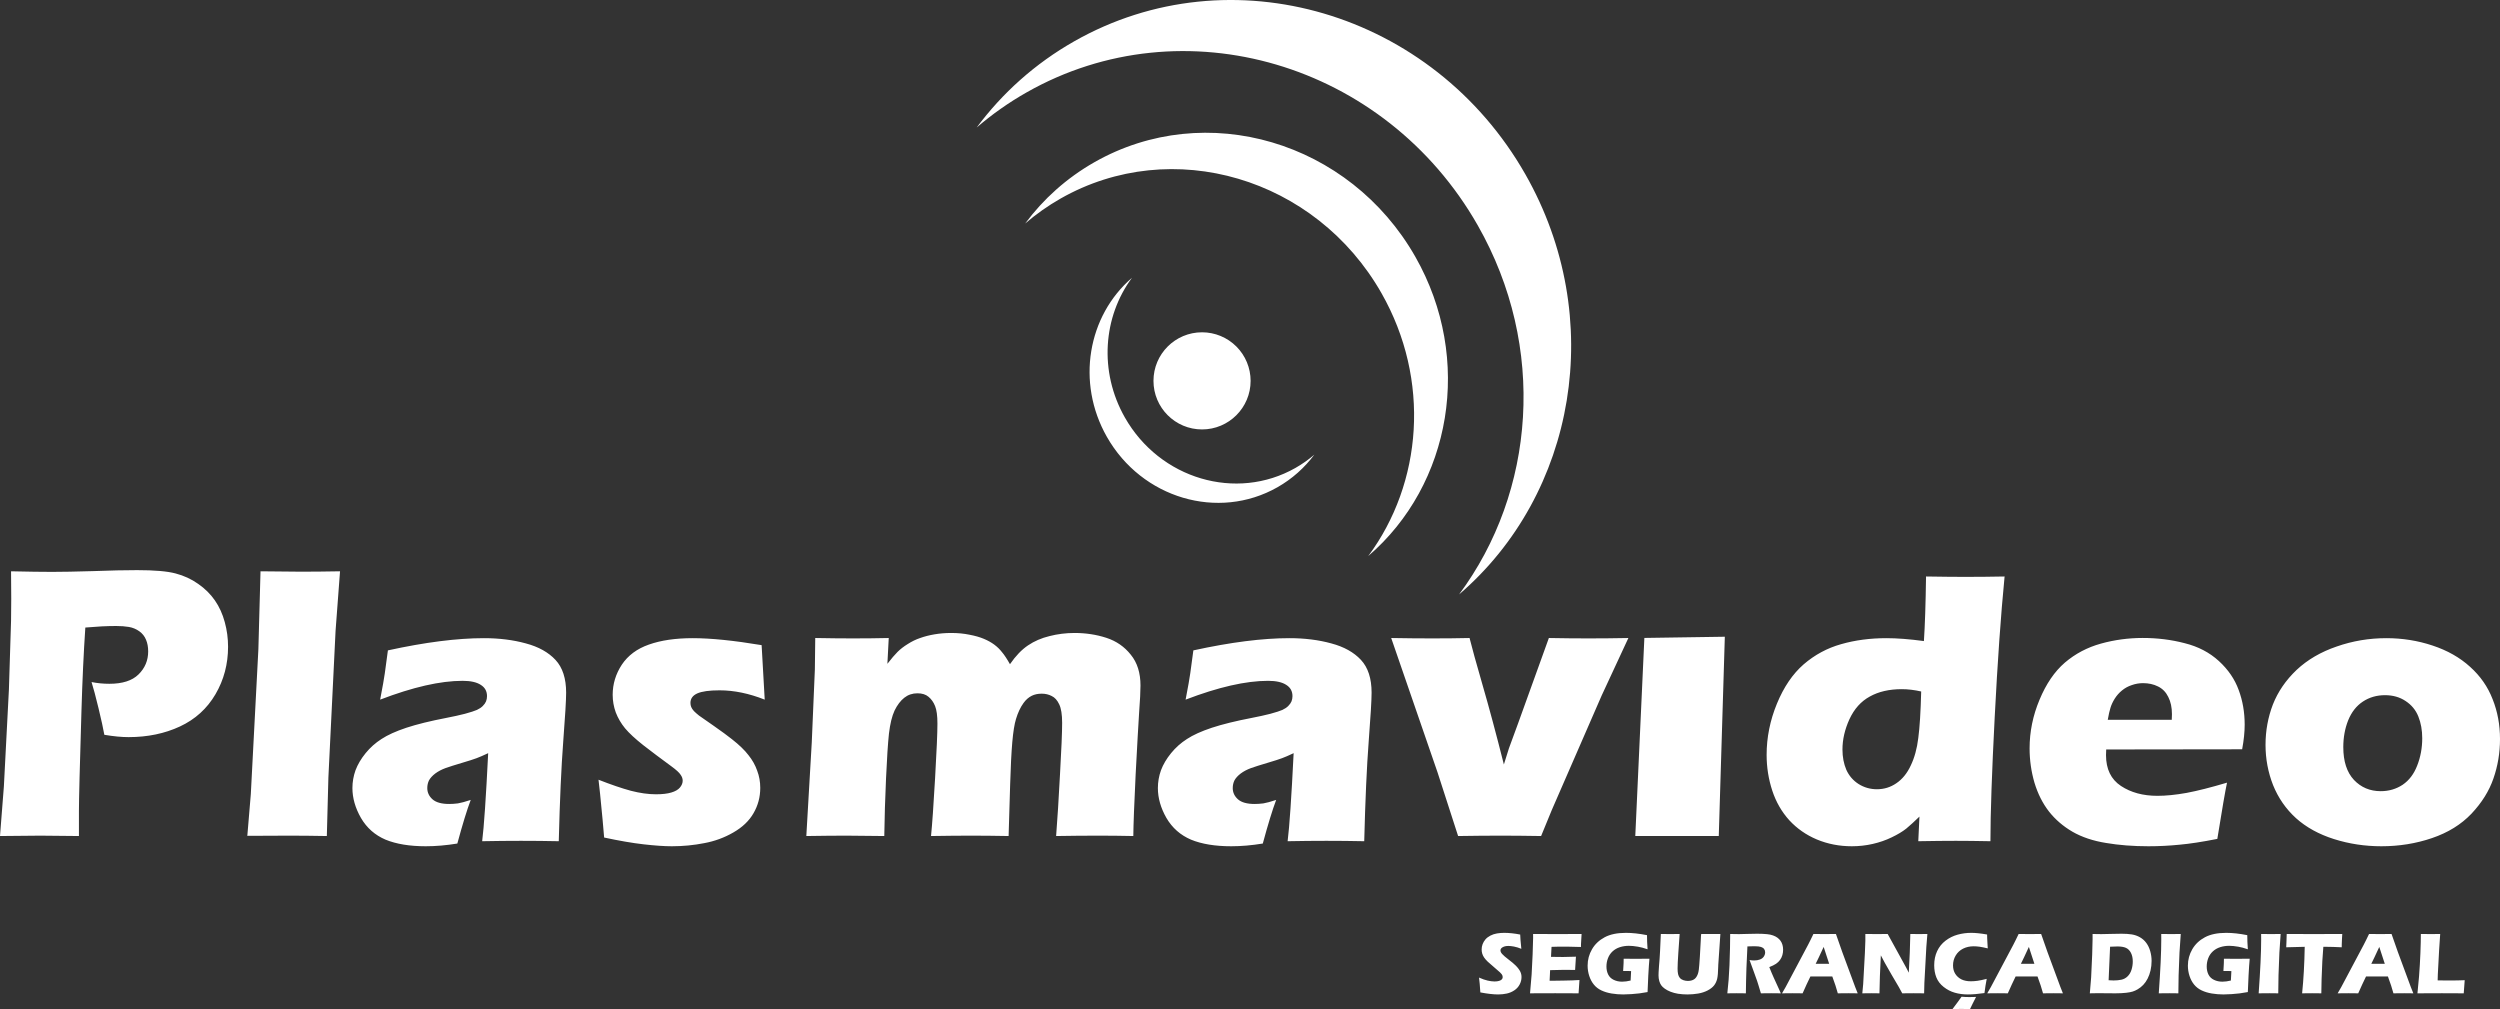 <?xml version="1.0" standalone="no"?><!-- Generator: Gravit.io --><svg xmlns="http://www.w3.org/2000/svg" xmlns:xlink="http://www.w3.org/1999/xlink" style="isolation:isolate" viewBox="0 0 185 74.67" width="185" height="74.67"><rect x="0" y="0" width="185" height="74.67" fill="#333333" stroke="none"/><path d=" M 109.545 73.438 L 109.545 73.438 L 109.545 73.438 Q 109.504 72.753 109.449 72.341 L 109.449 72.341 L 109.449 72.341 Q 109.81 72.502 110.092 72.565 L 110.092 72.565 L 110.092 72.565 Q 110.374 72.628 110.587 72.628 L 110.587 72.628 L 110.587 72.628 Q 110.867 72.628 111.033 72.546 L 111.033 72.546 L 111.033 72.546 Q 111.199 72.464 111.199 72.303 L 111.199 72.303 L 111.199 72.303 Q 111.199 72.248 111.183 72.198 L 111.183 72.198 L 111.183 72.198 Q 111.167 72.148 111.121 72.086 L 111.121 72.086 L 111.121 72.086 Q 111.076 72.023 110.993 71.949 L 110.993 71.949 L 110.387 71.421 L 110.387 71.421 Q 110.174 71.241 110.09 71.161 L 110.09 71.161 L 110.09 71.161 Q 109.919 70.997 109.824 70.855 L 109.824 70.855 L 109.824 70.855 Q 109.729 70.714 109.685 70.567 L 109.685 70.567 L 109.685 70.567 Q 109.642 70.421 109.642 70.257 L 109.642 70.257 L 109.642 70.257 Q 109.642 70.061 109.711 69.873 L 109.711 69.873 L 109.711 69.873 Q 109.78 69.684 109.919 69.52 L 109.919 69.52 L 109.919 69.52 Q 110.057 69.356 110.285 69.237 L 110.285 69.237 L 110.285 69.237 Q 110.514 69.118 110.774 69.075 L 110.774 69.075 L 110.774 69.075 Q 111.035 69.031 111.311 69.031 L 111.311 69.031 L 111.311 69.031 Q 111.855 69.031 112.495 69.157 L 112.495 69.157 L 112.495 69.157 Q 112.505 69.379 112.518 69.564 L 112.518 69.564 L 112.518 69.564 Q 112.531 69.749 112.579 70.212 L 112.579 70.212 L 112.579 70.212 Q 112.283 70.093 112.038 70.046 L 112.038 70.046 L 112.038 70.046 Q 111.794 70 111.617 70 L 111.617 70 L 111.617 70 Q 111.366 70 111.2 70.093 L 111.2 70.093 L 111.2 70.093 Q 111.035 70.186 111.035 70.324 L 111.035 70.324 L 111.035 70.324 Q 111.035 70.389 111.061 70.45 L 111.061 70.45 L 111.061 70.45 Q 111.086 70.511 111.157 70.593 L 111.157 70.593 L 111.157 70.593 Q 111.228 70.675 111.344 70.773 L 111.344 70.773 L 111.344 70.773 Q 111.459 70.871 111.707 71.064 L 111.707 71.064 L 111.939 71.248 L 111.939 71.248 Q 112.042 71.331 112.161 71.45 L 112.161 71.45 L 112.161 71.45 Q 112.28 71.569 112.366 71.685 L 112.366 71.685 L 112.366 71.685 Q 112.453 71.801 112.5 71.897 L 112.5 71.897 L 112.5 71.897 Q 112.547 71.994 112.569 72.092 L 112.569 72.092 L 112.569 72.092 Q 112.592 72.19 112.592 72.303 L 112.592 72.303 L 112.592 72.303 Q 112.592 72.592 112.453 72.854 L 112.453 72.854 L 112.453 72.854 Q 112.315 73.117 112.061 73.285 L 112.061 73.285 L 112.061 73.285 Q 111.807 73.454 111.503 73.522 L 111.503 73.522 L 111.503 73.522 Q 111.199 73.589 110.861 73.589 L 110.861 73.589 L 110.861 73.589 Q 110.34 73.589 109.545 73.438 Z  M 113.679 73.503 L 113.222 73.506 L 113.222 73.506 Q 113.303 72.676 113.34 72.116 L 113.34 72.116 L 113.34 72.116 Q 113.377 71.556 113.414 70.628 L 113.414 70.628 L 113.414 70.628 Q 113.451 69.7 113.451 69.398 L 113.451 69.398 L 113.448 69.115 L 113.448 69.115 Q 114.207 69.121 115.284 69.121 L 115.284 69.121 L 115.284 69.121 Q 116.278 69.121 117.037 69.115 L 117.037 69.115 L 117.031 69.221 L 117.031 69.221 Q 117.028 69.259 117.015 69.5 L 117.015 69.5 L 116.995 69.849 L 116.995 69.849 Q 116.989 69.961 116.989 70.077 L 116.989 70.077 L 116.989 70.077 Q 116.368 70.051 115.947 70.051 L 115.947 70.051 L 115.947 70.051 Q 115.483 70.051 115.321 70.053 L 115.321 70.053 L 115.321 70.053 Q 115.159 70.054 114.814 70.067 L 114.814 70.067 L 114.775 70.807 L 114.775 70.807 Q 115.155 70.817 115.66 70.817 L 115.66 70.817 L 115.66 70.817 Q 115.84 70.817 116.619 70.794 L 116.619 70.794 L 116.619 70.794 Q 116.587 71.206 116.558 71.775 L 116.558 71.775 L 116.558 71.775 Q 116.002 71.769 115.703 71.769 L 115.703 71.769 L 115.703 71.769 Q 115.259 71.769 114.709 71.791 L 114.709 71.791 L 114.671 72.573 L 115.041 72.573 L 115.041 72.573 Q 115.205 72.573 115.719 72.563 L 115.719 72.563 L 116.384 72.547 L 116.384 72.547 Q 116.532 72.544 116.88 72.521 L 116.88 72.521 L 116.88 72.521 Q 116.841 72.998 116.815 73.506 L 116.815 73.506 L 116.815 73.506 Q 116.03 73.499 115.094 73.499 L 115.094 73.499 L 113.679 73.503 Z  M 120.151 70.945 L 120.151 70.945 L 120.151 70.945 Q 120.592 70.952 120.991 70.952 L 120.991 70.952 L 120.991 70.952 Q 121.672 70.952 122.058 70.945 L 122.058 70.945 L 122.058 70.945 Q 122.017 71.386 121.973 72.193 L 121.973 72.193 L 121.973 72.193 Q 121.93 73.001 121.92 73.413 L 121.92 73.413 L 121.92 73.413 Q 121.55 73.48 121.308 73.511 L 121.308 73.511 L 121.308 73.511 Q 121.065 73.541 120.724 73.565 L 120.724 73.565 L 120.724 73.565 Q 120.383 73.589 120.116 73.589 L 120.116 73.589 L 120.116 73.589 Q 119.678 73.589 119.257 73.519 L 119.257 73.519 L 119.257 73.519 Q 118.835 73.448 118.502 73.29 L 118.502 73.29 L 118.502 73.29 Q 118.169 73.133 117.948 72.862 L 117.948 72.862 L 117.948 72.862 Q 117.726 72.592 117.605 72.222 L 117.605 72.222 L 117.605 72.222 Q 117.484 71.852 117.484 71.457 L 117.484 71.457 L 117.484 71.457 Q 117.484 70.804 117.809 70.244 L 117.809 70.244 L 117.809 70.244 Q 118.134 69.684 118.744 69.358 L 118.744 69.358 L 118.744 69.358 Q 119.353 69.031 120.318 69.031 L 120.318 69.031 L 120.318 69.031 Q 121.023 69.031 121.878 69.202 L 121.878 69.202 L 121.878 69.202 Q 121.878 69.671 121.92 70.247 L 121.92 70.247 L 121.92 70.247 Q 121.689 70.17 121.545 70.13 L 121.545 70.13 L 121.545 70.13 Q 121.402 70.09 121.211 70.056 L 121.211 70.056 L 121.211 70.056 Q 121.019 70.022 120.847 70.006 L 120.847 70.006 L 120.847 70.006 Q 120.675 69.99 120.54 69.99 L 120.54 69.99 L 120.54 69.99 Q 120.186 69.99 119.871 70.091 L 119.871 70.091 L 119.871 70.091 Q 119.556 70.193 119.329 70.403 L 119.329 70.403 L 119.329 70.403 Q 119.102 70.614 118.99 70.907 L 118.99 70.907 L 118.99 70.907 Q 118.877 71.199 118.877 71.524 L 118.877 71.524 L 118.877 71.524 Q 118.877 71.856 119.006 72.115 L 119.006 72.115 L 119.006 72.115 Q 119.134 72.374 119.414 72.509 L 119.414 72.509 L 119.414 72.509 Q 119.694 72.644 120.038 72.644 L 120.038 72.644 L 120.038 72.644 Q 120.325 72.644 120.666 72.56 L 120.666 72.56 L 120.702 71.862 L 120.702 71.862 Q 120.493 71.852 120.454 71.852 L 120.454 71.852 L 120.112 71.856 L 120.135 71.46 L 120.135 71.46 Q 120.138 71.396 120.145 71.275 L 120.145 71.275 L 120.145 71.275 Q 120.151 71.154 120.151 70.945 Z  M 122.844 70.386 L 122.902 69.115 L 122.902 69.115 Q 123.404 69.121 123.609 69.121 L 123.609 69.121 L 123.609 69.121 Q 123.866 69.121 124.294 69.115 L 124.294 69.115 L 124.198 70.482 L 124.198 70.482 Q 124.17 70.868 124.155 71.206 L 124.155 71.206 L 124.155 71.206 Q 124.141 71.544 124.141 71.672 L 124.141 71.672 L 124.141 71.672 Q 124.141 71.917 124.176 72.081 L 124.176 72.081 L 124.176 72.081 Q 124.212 72.245 124.305 72.359 L 124.305 72.359 L 124.305 72.359 Q 124.398 72.473 124.564 72.531 L 124.564 72.531 L 124.564 72.531 Q 124.729 72.589 124.909 72.589 L 124.909 72.589 L 124.909 72.589 Q 125.063 72.589 125.198 72.547 L 125.198 72.547 L 125.198 72.547 Q 125.304 72.512 125.388 72.451 L 125.388 72.451 L 125.388 72.451 Q 125.462 72.394 125.517 72.317 L 125.517 72.317 L 125.517 72.317 Q 125.584 72.225 125.636 72.087 L 125.636 72.087 L 125.636 72.087 Q 125.687 71.957 125.713 71.75 L 125.713 71.75 L 125.713 71.75 Q 125.742 71.54 125.79 70.793 L 125.79 70.793 L 125.79 70.793 Q 125.832 70.157 125.854 69.628 L 125.854 69.628 L 125.854 69.628 Q 125.874 69.115 125.89 69.115 L 125.89 69.115 L 125.89 69.115 Q 126.375 69.115 126.655 69.115 L 126.655 69.115 L 127.308 69.115 L 127.152 71.399 L 127.152 71.399 Q 127.149 71.463 127.149 71.505 L 127.149 71.505 L 127.149 71.505 Q 127.136 72.174 127.067 72.449 L 127.067 72.449 L 127.067 72.449 Q 126.997 72.724 126.837 72.927 L 126.837 72.927 L 126.837 72.927 Q 126.676 73.129 126.367 73.292 L 126.367 73.292 L 126.367 73.292 Q 126.058 73.454 125.665 73.522 L 125.665 73.522 L 125.665 73.522 Q 125.273 73.589 124.871 73.589 L 124.871 73.589 L 124.871 73.589 Q 124.51 73.589 124.176 73.538 L 124.176 73.538 L 124.176 73.538 Q 123.867 73.486 123.619 73.388 L 123.619 73.388 L 123.619 73.388 Q 123.371 73.29 123.188 73.158 L 123.188 73.158 L 123.188 73.158 Q 123.02 73.036 122.93 72.909 L 122.93 72.909 L 122.93 72.909 Q 122.84 72.782 122.789 72.605 L 122.789 72.605 L 122.789 72.605 Q 122.731 72.406 122.731 72.177 L 122.731 72.177 L 122.731 72.177 Q 122.731 72.1 122.737 71.944 L 122.737 71.944 L 122.737 71.944 Q 122.744 71.788 122.766 71.495 L 122.766 71.495 L 122.808 70.981 L 122.808 70.981 Q 122.824 70.778 122.844 70.386 L 122.844 70.386 Z  M 127.823 73.506 L 127.823 73.506 L 127.823 73.506 Q 127.884 72.94 127.92 72.486 L 127.92 72.486 L 127.92 72.486 Q 127.955 72.033 127.981 71.434 L 127.981 71.434 L 127.981 71.434 Q 128.007 70.836 128.02 70.172 L 128.02 70.172 L 128.02 70.172 Q 128.033 69.507 128.033 69.115 L 128.033 69.115 L 128.033 69.115 Q 128.435 69.125 128.682 69.125 L 128.682 69.125 L 128.682 69.125 Q 128.94 69.125 129.309 69.11 L 129.309 69.11 L 129.309 69.11 Q 129.679 69.096 130.03 69.096 L 130.03 69.096 L 130.03 69.096 Q 130.441 69.096 130.763 69.128 L 130.763 69.128 L 130.763 69.128 Q 131.004 69.15 131.202 69.221 L 131.202 69.221 L 131.202 69.221 Q 131.4 69.292 131.535 69.393 L 131.535 69.393 L 131.535 69.393 Q 131.67 69.495 131.76 69.62 L 131.76 69.62 L 131.76 69.62 Q 131.85 69.745 131.9 69.914 L 131.9 69.914 L 131.9 69.914 Q 131.95 70.083 131.95 70.276 L 131.95 70.276 L 131.95 70.276 Q 131.95 70.492 131.895 70.68 L 131.895 70.68 L 131.895 70.68 Q 131.841 70.868 131.723 71.034 L 131.723 71.034 L 131.723 71.034 Q 131.606 71.199 131.427 71.32 L 131.427 71.32 L 131.427 71.32 Q 131.249 71.441 130.927 71.566 L 130.927 71.566 L 131.094 71.975 L 131.094 71.975 Q 131.165 72.145 131.245 72.322 L 131.245 72.322 L 131.676 73.265 L 131.676 73.265 Q 131.705 73.326 131.779 73.506 L 131.779 73.506 L 131.779 73.506 Q 131.249 73.499 131.066 73.499 L 131.066 73.499 L 131.066 73.499 Q 130.834 73.499 130.307 73.506 L 130.307 73.506 L 130.307 73.506 Q 130.256 73.339 130.12 72.885 L 130.12 72.885 L 130.12 72.885 Q 130.066 72.695 130.027 72.592 L 130.027 72.592 L 130.027 72.592 Q 129.95 72.364 129.798 71.952 L 129.798 71.952 L 129.467 71.042 L 129.467 71.042 Q 129.64 71.074 129.808 71.074 L 129.808 71.074 L 129.808 71.074 Q 130.042 71.074 130.234 71.003 L 130.234 71.003 L 130.234 71.003 Q 130.425 70.932 130.523 70.784 L 130.523 70.784 L 130.523 70.784 Q 130.621 70.636 130.621 70.472 L 130.621 70.472 L 130.621 70.472 Q 130.621 70.334 130.547 70.23 L 130.547 70.23 L 130.547 70.23 Q 130.473 70.125 130.314 70.074 L 130.314 70.074 L 130.314 70.074 Q 130.155 70.022 129.824 70.022 L 129.824 70.022 L 129.824 70.022 Q 129.711 70.022 129.59 70.027 L 129.59 70.027 L 129.59 70.027 Q 129.47 70.032 129.309 70.035 L 129.309 70.035 L 129.309 70.035 Q 129.268 70.694 129.236 71.643 L 129.236 71.643 L 129.236 71.643 Q 129.204 72.592 129.195 73.506 L 129.195 73.506 L 129.195 73.506 Q 128.657 73.499 128.496 73.499 L 128.496 73.499 L 128.496 73.499 Q 128.309 73.499 127.823 73.506 Z  M 131.869 73.506 L 131.869 73.506 L 132.137 73.043 L 133.8 69.91 L 133.978 69.559 L 133.978 69.559 Q 134.055 69.404 134.193 69.115 L 134.193 69.115 L 134.193 69.115 Q 134.759 69.121 135.02 69.121 L 135.02 69.121 L 135.02 69.121 Q 135.473 69.121 135.859 69.115 L 135.859 69.115 L 136.329 70.456 L 137.283 73.036 L 137.47 73.506 L 137.47 73.506 Q 136.913 73.499 136.794 73.499 L 136.794 73.499 L 136.794 73.499 Q 136.523 73.499 135.998 73.506 L 135.998 73.506 L 135.998 73.506 Q 135.857 72.975 135.59 72.258 L 135.59 72.258 L 133.971 72.258 L 133.971 72.258 Q 133.691 72.824 133.393 73.506 L 133.393 73.506 L 133.393 73.506 Q 132.794 73.499 132.658 73.499 L 132.658 73.499 L 132.658 73.499 Q 132.414 73.499 131.869 73.506 Z  M 134.591 70.846 L 134.36 71.322 L 135.359 71.322 L 135.359 71.322 Q 134.987 70.188 134.951 70.072 L 134.951 70.072 L 134.951 70.072 Q 134.739 70.545 134.591 70.846 L 134.591 70.846 Z  M 137.811 73.506 L 137.811 73.506 L 137.875 72.83 L 138.001 70.54 L 138.036 69.617 L 138.036 69.115 L 138.036 69.115 Q 138.535 69.121 138.919 69.121 L 138.919 69.121 L 138.919 69.121 Q 139.192 69.121 139.689 69.115 L 139.689 69.115 L 141.062 71.612 L 141.251 71.979 L 141.251 71.979 Q 141.287 71.438 141.325 70.463 L 141.325 70.463 L 141.325 70.463 Q 141.363 69.488 141.363 69.115 L 141.363 69.115 L 141.363 69.115 Q 141.759 69.121 141.996 69.121 L 141.996 69.121 L 141.996 69.121 Q 142.106 69.121 142.626 69.115 L 142.626 69.115 L 142.549 70.074 L 142.404 72.737 L 142.385 73.506 L 142.385 73.506 Q 141.966 73.499 141.603 73.499 L 141.603 73.499 L 141.603 73.499 Q 141.3 73.499 140.766 73.506 L 140.766 73.506 L 140.766 73.506 Q 140.599 73.19 140.518 73.049 L 140.518 73.049 L 139.979 72.132 L 139.979 72.132 Q 139.712 71.681 139.487 71.269 L 139.487 71.269 L 139.487 71.269 Q 139.339 71.009 139.182 70.696 L 139.182 70.696 L 139.113 72.222 L 139.08 73.506 L 139.08 73.506 Q 138.681 73.499 138.473 73.499 L 138.473 73.499 L 138.473 73.499 Q 138.296 73.499 137.811 73.506 Z  M 147.017 72.435 L 147.017 72.435 L 147.017 72.435 Q 146.978 72.624 146.924 72.962 L 146.924 72.962 L 146.924 72.962 Q 146.869 73.3 146.85 73.486 L 146.85 73.486 L 146.85 73.486 Q 146.161 73.589 145.621 73.589 L 145.621 73.589 L 145.621 73.589 Q 145.1 73.589 144.651 73.459 L 144.651 73.459 L 144.651 73.459 Q 144.202 73.329 143.828 73.031 L 143.828 73.031 L 143.828 73.031 Q 143.453 72.734 143.292 72.332 L 143.292 72.332 L 143.292 72.332 Q 143.131 71.93 143.131 71.431 L 143.131 71.431 L 143.131 71.431 Q 143.131 70.849 143.348 70.384 L 143.348 70.384 L 143.348 70.384 Q 143.565 69.919 143.972 69.609 L 143.972 69.609 L 143.972 69.609 Q 144.379 69.298 144.865 69.165 L 144.865 69.165 L 144.865 69.165 Q 145.351 69.031 145.869 69.031 L 145.869 69.031 L 145.869 69.031 Q 146.345 69.031 147.046 69.154 L 147.046 69.154 L 147.052 69.424 L 147.052 69.424 Q 147.059 69.601 147.072 69.813 L 147.072 69.813 L 147.094 70.18 L 147.094 70.18 Q 146.718 70.09 146.485 70.057 L 146.485 70.057 L 146.485 70.057 Q 146.251 70.025 146.052 70.025 L 146.052 70.025 L 146.052 70.025 Q 145.618 70.025 145.27 70.199 L 145.27 70.199 L 145.27 70.199 Q 144.923 70.373 144.723 70.704 L 144.723 70.704 L 144.723 70.704 Q 144.524 71.035 144.524 71.437 L 144.524 71.437 L 144.524 71.437 Q 144.524 71.804 144.691 72.066 L 144.691 72.066 L 144.691 72.066 Q 144.859 72.328 145.143 72.472 L 145.143 72.472 L 145.143 72.472 Q 145.428 72.615 145.846 72.615 L 145.846 72.615 L 145.846 72.615 Q 146.074 72.615 146.343 72.578 L 146.343 72.578 L 146.343 72.578 Q 146.612 72.541 147.017 72.435 Z  M 146.229 73.773 L 146.229 73.773 L 146.229 73.773 Q 146.058 74.101 145.981 74.259 L 145.981 74.259 L 145.782 74.67 L 145.782 74.67 Q 145.306 74.661 145.138 74.661 L 145.138 74.661 L 145.138 74.661 Q 145.052 74.661 144.485 74.67 L 144.485 74.67 L 144.485 74.67 Q 144.965 74.037 145.155 73.757 L 145.155 73.757 L 145.155 73.757 Q 145.367 73.776 145.47 73.779 L 145.47 73.779 L 145.47 73.779 Q 145.573 73.782 145.775 73.782 L 145.775 73.782 L 145.775 73.782 Q 145.91 73.782 146.229 73.773 Z  M 147.056 73.506 L 147.056 73.506 L 147.323 73.043 L 148.987 69.91 L 149.164 69.559 L 149.164 69.559 Q 149.241 69.404 149.379 69.115 L 149.379 69.115 L 149.379 69.115 Q 149.945 69.121 150.206 69.121 L 150.206 69.121 L 150.206 69.121 Q 150.659 69.121 151.045 69.115 L 151.045 69.115 L 151.515 70.456 L 152.469 73.036 L 152.656 73.506 L 152.656 73.506 Q 152.099 73.499 151.98 73.499 L 151.98 73.499 L 151.98 73.499 Q 151.709 73.499 151.184 73.506 L 151.184 73.506 L 151.184 73.506 Q 151.043 72.975 150.776 72.258 L 150.776 72.258 L 149.157 72.258 L 149.157 72.258 Q 148.878 72.824 148.579 73.506 L 148.579 73.506 L 148.579 73.506 Q 147.98 73.499 147.844 73.499 L 147.844 73.499 L 147.844 73.499 Q 147.6 73.499 147.056 73.506 Z  M 149.777 70.846 L 149.546 71.322 L 150.545 71.322 L 150.545 71.322 Q 150.173 70.188 150.137 70.072 L 150.137 70.072 L 150.137 70.072 Q 149.925 70.545 149.777 70.846 L 149.777 70.846 Z  M 154.647 73.506 L 154.647 73.506 L 154.647 73.506 Q 154.718 72.772 154.744 72.332 L 154.744 72.332 L 154.744 72.332 Q 154.783 71.675 154.822 70.633 L 154.822 70.633 L 154.822 70.633 Q 154.851 69.836 154.851 69.491 L 154.851 69.491 L 154.851 69.115 L 154.851 69.115 Q 155.227 69.125 155.501 69.125 L 155.501 69.125 L 155.501 69.125 Q 155.764 69.125 156.192 69.11 L 156.192 69.11 L 156.192 69.11 Q 156.62 69.096 156.996 69.096 L 156.996 69.096 L 156.996 69.096 Q 157.427 69.096 157.752 69.147 L 157.752 69.147 L 157.752 69.147 Q 158.076 69.199 158.358 69.359 L 158.358 69.359 L 158.358 69.359 Q 158.639 69.52 158.829 69.781 L 158.829 69.781 L 158.829 69.781 Q 159.019 70.041 159.118 70.39 L 159.118 70.39 L 159.118 70.39 Q 159.218 70.739 159.218 71.109 L 159.218 71.109 L 159.218 71.109 Q 159.218 71.473 159.141 71.809 L 159.141 71.809 L 159.141 71.809 Q 159.064 72.145 158.925 72.415 L 158.925 72.415 L 158.925 72.415 Q 158.787 72.686 158.602 72.88 L 158.602 72.88 L 158.602 72.88 Q 158.417 73.075 158.179 73.213 L 158.179 73.213 L 158.179 73.213 Q 158.002 73.316 157.822 73.374 L 157.822 73.374 L 157.822 73.374 Q 157.642 73.432 157.33 73.467 L 157.33 73.467 L 157.33 73.467 Q 156.982 73.506 156.542 73.506 L 156.542 73.506 L 155.242 73.496 L 155.242 73.496 Q 155.059 73.496 154.647 73.506 Z  M 156.146 70.057 L 156.038 72.538 L 156.038 72.538 Q 156.215 72.554 156.407 72.554 L 156.407 72.554 L 156.407 72.554 Q 156.735 72.554 156.993 72.496 L 156.993 72.496 L 156.993 72.496 Q 157.25 72.438 157.444 72.248 L 157.444 72.248 L 157.444 72.248 Q 157.639 72.058 157.732 71.761 L 157.732 71.761 L 157.732 71.761 Q 157.825 71.463 157.825 71.151 L 157.825 71.151 L 157.825 71.151 Q 157.825 70.768 157.687 70.506 L 157.687 70.506 L 157.687 70.506 Q 157.549 70.244 157.319 70.141 L 157.319 70.141 L 157.319 70.141 Q 157.089 70.038 156.693 70.038 L 156.693 70.038 L 156.693 70.038 Q 156.461 70.038 156.146 70.057 L 156.146 70.057 Z  M 159.749 73.506 L 159.749 73.506 L 159.749 73.506 Q 159.934 70.923 159.934 69.53 L 159.934 69.53 L 159.931 69.115 L 159.931 69.115 Q 160.494 69.121 160.684 69.121 L 160.684 69.121 L 160.684 69.121 Q 160.771 69.121 161.376 69.115 L 161.376 69.115 L 161.376 69.115 Q 161.318 69.839 161.283 70.485 L 161.283 70.485 L 161.283 70.485 Q 161.238 71.386 161.218 72.169 L 161.218 72.169 L 161.218 72.169 Q 161.199 72.953 161.199 73.506 L 161.199 73.506 L 160.54 73.499 L 160.54 73.499 Q 160.347 73.499 159.749 73.506 Z  M 164.571 70.945 L 164.571 70.945 L 164.571 70.945 Q 165.011 70.952 165.41 70.952 L 165.41 70.952 L 165.41 70.952 Q 166.092 70.952 166.478 70.945 L 166.478 70.945 L 166.478 70.945 Q 166.436 71.386 166.393 72.193 L 166.393 72.193 L 166.393 72.193 Q 166.35 73.001 166.34 73.413 L 166.34 73.413 L 166.34 73.413 Q 165.97 73.48 165.727 73.511 L 165.727 73.511 L 165.727 73.511 Q 165.484 73.541 165.143 73.565 L 165.143 73.565 L 165.143 73.565 Q 164.802 73.589 164.535 73.589 L 164.535 73.589 L 164.535 73.589 Q 164.098 73.589 163.676 73.519 L 163.676 73.519 L 163.676 73.519 Q 163.255 73.448 162.922 73.29 L 162.922 73.29 L 162.922 73.29 Q 162.589 73.133 162.367 72.862 L 162.367 72.862 L 162.367 72.862 Q 162.145 72.592 162.025 72.222 L 162.025 72.222 L 162.025 72.222 Q 161.904 71.852 161.904 71.457 L 161.904 71.457 L 161.904 71.457 Q 161.904 70.804 162.229 70.244 L 162.229 70.244 L 162.229 70.244 Q 162.554 69.684 163.163 69.358 L 163.163 69.358 L 163.163 69.358 Q 163.773 69.031 164.738 69.031 L 164.738 69.031 L 164.738 69.031 Q 165.442 69.031 166.298 69.202 L 166.298 69.202 L 166.298 69.202 Q 166.298 69.671 166.34 70.247 L 166.34 70.247 L 166.34 70.247 Q 166.108 70.17 165.965 70.13 L 165.965 70.13 L 165.965 70.13 Q 165.822 70.09 165.631 70.056 L 165.631 70.056 L 165.631 70.056 Q 165.439 70.022 165.267 70.006 L 165.267 70.006 L 165.267 70.006 Q 165.095 69.99 164.96 69.99 L 164.96 69.99 L 164.96 69.99 Q 164.606 69.99 164.291 70.091 L 164.291 70.091 L 164.291 70.091 Q 163.976 70.193 163.749 70.403 L 163.749 70.403 L 163.749 70.403 Q 163.522 70.614 163.409 70.907 L 163.409 70.907 L 163.409 70.907 Q 163.297 71.199 163.297 71.524 L 163.297 71.524 L 163.297 71.524 Q 163.297 71.856 163.425 72.115 L 163.425 72.115 L 163.425 72.115 Q 163.554 72.374 163.834 72.509 L 163.834 72.509 L 163.834 72.509 Q 164.114 72.644 164.458 72.644 L 164.458 72.644 L 164.458 72.644 Q 164.744 72.644 165.085 72.56 L 165.085 72.56 L 165.122 71.862 L 165.122 71.862 Q 164.912 71.852 164.874 71.852 L 164.874 71.852 L 164.532 71.856 L 164.555 71.46 L 164.555 71.46 Q 164.558 71.396 164.564 71.275 L 164.564 71.275 L 164.564 71.275 Q 164.571 71.154 164.571 70.945 Z  M 167.141 73.506 L 167.141 73.506 L 167.141 73.506 Q 167.326 70.923 167.326 69.53 L 167.326 69.53 L 167.323 69.115 L 167.323 69.115 Q 167.886 69.121 168.076 69.121 L 168.076 69.121 L 168.076 69.121 Q 168.163 69.121 168.768 69.115 L 168.768 69.115 L 168.768 69.115 Q 168.71 69.839 168.675 70.485 L 168.675 70.485 L 168.675 70.485 Q 168.63 71.386 168.61 72.169 L 168.61 72.169 L 168.61 72.169 Q 168.591 72.953 168.591 73.506 L 168.591 73.506 L 167.932 73.499 L 167.932 73.499 Q 167.739 73.499 167.141 73.506 Z  M 170.357 73.506 L 170.357 73.506 L 170.357 73.506 Q 170.517 71.942 170.549 70.064 L 170.549 70.064 L 169.18 70.099 L 169.196 69.742 L 169.196 69.742 Q 169.209 69.456 169.216 69.115 L 169.216 69.115 L 169.216 69.115 Q 170.129 69.121 171.344 69.121 L 171.344 69.121 L 172.139 69.118 L 172.91 69.118 L 173.328 69.115 L 173.309 69.43 L 173.309 69.43 Q 173.296 69.683 173.291 69.849 L 173.291 69.849 L 173.291 69.849 Q 173.287 70.015 173.287 70.099 L 173.287 70.099 L 173.287 70.099 Q 172.599 70.064 172.152 70.064 L 172.152 70.064 L 171.927 70.064 L 171.927 70.064 Q 171.879 70.632 171.853 71.114 L 171.853 71.114 L 171.853 71.114 Q 171.817 71.804 171.798 72.454 L 171.798 72.454 L 171.798 72.454 Q 171.778 73.104 171.778 73.506 L 171.778 73.506 L 171.778 73.506 Q 171.251 73.499 171.097 73.499 L 171.097 73.499 L 171.097 73.499 Q 170.959 73.499 170.357 73.506 Z  M 172.986 73.506 L 172.986 73.506 L 173.253 73.043 L 174.917 69.91 L 175.094 69.559 L 175.094 69.559 Q 175.171 69.404 175.309 69.115 L 175.309 69.115 L 175.309 69.115 Q 175.875 69.121 176.136 69.121 L 176.136 69.121 L 176.136 69.121 Q 176.589 69.121 176.975 69.115 L 176.975 69.115 L 177.445 70.456 L 178.399 73.036 L 178.586 73.506 L 178.586 73.506 Q 178.029 73.499 177.91 73.499 L 177.91 73.499 L 177.91 73.499 Q 177.639 73.499 177.114 73.506 L 177.114 73.506 L 177.114 73.506 Q 176.973 72.975 176.706 72.258 L 176.706 72.258 L 175.087 72.258 L 175.087 72.258 Q 174.808 72.824 174.509 73.506 L 174.509 73.506 L 174.509 73.506 Q 173.91 73.499 173.774 73.499 L 173.774 73.499 L 173.774 73.499 Q 173.53 73.499 172.986 73.506 Z  M 175.707 70.846 L 175.476 71.322 L 176.475 71.322 L 176.475 71.322 Q 176.103 70.188 176.067 70.072 L 176.067 70.072 L 176.067 70.072 Q 175.855 70.545 175.707 70.846 L 175.707 70.846 Z  M 178.891 73.506 L 178.891 73.506 L 178.891 73.506 Q 178.972 72.747 179.008 72.267 L 179.008 72.267 L 179.008 72.267 Q 179.076 71.392 179.11 70.529 L 179.11 70.529 L 179.11 70.529 Q 179.143 69.665 179.143 69.115 L 179.143 69.115 L 179.143 69.115 Q 179.581 69.121 179.918 69.121 L 179.918 69.121 L 179.918 69.121 Q 180.146 69.121 180.574 69.115 L 180.574 69.115 L 180.496 70.279 L 180.399 72.1 L 180.386 72.547 L 180.386 72.547 Q 180.94 72.557 181.107 72.557 L 181.107 72.557 L 181.107 72.557 Q 181.954 72.557 182.388 72.534 L 182.388 72.534 L 182.317 73.506 L 182.317 73.506 Q 181.471 73.499 180.706 73.499 L 180.706 73.499 L 180.706 73.499 Q 179.67 73.499 178.891 73.506 Z  M 121.683 47.207 L 127.637 47.118 L 127.189 61.866 L 121.011 61.866 L 121.683 47.207 L 121.683 47.207 Z  M 176.59 47.224 Q 178.37 47.224 180.006 47.769 Q 181.656 48.314 182.79 49.348 Q 183.924 50.367 184.455 51.744 Q 185 53.108 185 54.686 Q 185 56.222 184.512 57.614 Q 184.038 58.992 182.89 60.212 Q 181.742 61.417 179.963 62.02 Q 178.197 62.623 176.217 62.623 Q 174.394 62.623 172.715 62.092 Q 171.036 61.561 169.902 60.542 Q 168.783 59.523 168.209 58.102 Q 167.649 56.681 167.649 55.117 Q 167.649 53.553 168.194 52.132 Q 168.754 50.711 169.945 49.577 Q 171.151 48.444 172.916 47.841 Q 174.681 47.224 176.59 47.224 L 176.59 47.224 Z  M 176.49 51.443 Q 175.571 51.443 174.853 51.917 Q 174.136 52.39 173.763 53.309 Q 173.404 54.213 173.404 55.289 Q 173.404 56.868 174.193 57.715 Q 174.983 58.547 176.174 58.547 Q 177.078 58.547 177.796 58.073 Q 178.513 57.586 178.872 56.653 Q 179.245 55.705 179.245 54.629 Q 179.245 53.739 178.958 53.022 Q 178.671 52.304 178.011 51.874 Q 177.365 51.443 176.49 51.443 L 176.49 51.443 Z  M 164.8 57.916 Q 164.613 58.777 164.082 62.078 Q 162.418 62.408 161.284 62.508 Q 160.15 62.623 158.988 62.623 Q 157.28 62.623 155.845 62.379 Q 154.409 62.149 153.362 61.547 Q 152.328 60.944 151.625 60.054 Q 150.922 59.15 150.549 57.916 Q 150.19 56.681 150.19 55.375 Q 150.19 53.538 150.922 51.787 Q 151.654 50.022 152.802 49.032 Q 153.965 48.042 155.471 47.626 Q 156.978 47.209 158.557 47.209 Q 160.193 47.209 161.671 47.597 Q 163.164 47.97 164.197 48.917 Q 165.23 49.864 165.661 51.056 Q 166.106 52.247 166.106 53.624 Q 166.106 54.443 165.919 55.447 L 155.859 55.461 Q 155.845 55.691 155.845 55.878 Q 155.845 57.428 156.95 58.16 Q 158.055 58.891 159.648 58.891 Q 160.595 58.891 161.8 58.676 Q 163.02 58.447 164.8 57.916 L 164.8 57.916 Z  M 155.974 53.266 L 160.71 53.266 Q 160.724 53.022 160.724 52.85 Q 160.724 52.103 160.451 51.572 Q 160.193 51.041 159.691 50.797 Q 159.203 50.553 158.586 50.553 Q 158.155 50.553 157.753 50.697 Q 157.351 50.826 157.021 51.099 Q 156.706 51.357 156.49 51.701 Q 156.275 52.046 156.175 52.376 Q 156.074 52.692 155.974 53.266 L 155.974 53.266 Z  M 147.292 62.25 Q 145.756 62.221 144.737 62.221 Q 143.589 62.221 141.953 62.25 L 142.039 60.427 Q 141.48 60.972 141.063 61.317 Q 140.647 61.647 139.987 61.963 Q 139.341 62.278 138.581 62.451 Q 137.834 62.623 137.031 62.623 Q 135.653 62.623 134.447 62.121 Q 133.256 61.618 132.409 60.7 Q 131.563 59.767 131.147 58.504 Q 130.73 57.227 130.73 55.863 Q 130.73 53.926 131.491 52.075 Q 132.252 50.223 133.471 49.161 Q 134.706 48.099 136.241 47.669 Q 137.791 47.224 139.585 47.224 Q 140.776 47.224 142.369 47.439 Q 142.484 45.731 142.527 42.66 Q 144.293 42.689 145.412 42.689 Q 146.861 42.689 148.34 42.66 Q 147.923 46.922 147.608 53.065 Q 147.292 59.207 147.292 62.25 L 147.292 62.25 Z  M 142.168 51.17 Q 141.408 50.998 140.733 50.998 Q 139.341 50.998 138.365 51.544 Q 137.389 52.075 136.858 53.223 Q 136.342 54.356 136.342 55.461 Q 136.342 56.294 136.629 56.968 Q 136.93 57.629 137.533 58.016 Q 138.15 58.404 138.896 58.404 Q 139.686 58.404 140.331 57.959 Q 140.992 57.514 141.393 56.653 Q 141.81 55.792 141.953 54.615 Q 142.111 53.424 142.168 51.17 L 142.168 51.17 Z  M 107.9 61.866 L 106.379 57.159 L 102.949 47.213 Q 104.585 47.242 105.991 47.242 Q 107.455 47.242 108.747 47.213 Q 108.991 48.204 109.708 50.686 Q 110.426 53.155 111.287 56.571 L 111.66 55.379 Q 111.746 55.164 112.334 53.542 L 114.616 47.213 Q 116.166 47.242 117.544 47.242 Q 118.965 47.242 120.5 47.213 L 118.52 51.476 L 114.832 59.943 L 114.042 61.866 Q 112.349 61.838 111.057 61.838 Q 109.651 61.838 107.9 61.866 L 107.9 61.866 Z  M 87.735 51.773 Q 88.008 50.352 88.08 49.821 Q 88.151 49.276 88.309 48.128 Q 92.443 47.224 95.413 47.224 Q 97.107 47.224 98.513 47.611 Q 99.92 47.984 100.709 48.831 Q 101.498 49.678 101.498 51.256 Q 101.498 52.06 101.283 54.873 Q 101.068 57.686 100.953 62.25 Q 99.547 62.221 98.154 62.221 Q 96.805 62.221 95.284 62.25 Q 95.485 60.671 95.729 55.734 Q 95.184 55.992 94.868 56.107 Q 94.567 56.222 93.792 56.452 Q 93.017 56.681 92.572 56.839 Q 92.141 56.997 91.811 57.241 Q 91.495 57.485 91.352 57.743 Q 91.223 58.002 91.223 58.317 Q 91.223 58.805 91.61 59.15 Q 91.998 59.494 92.844 59.494 Q 93.146 59.494 93.49 59.451 Q 93.835 59.394 94.437 59.193 Q 94.021 60.298 93.447 62.422 Q 92.213 62.623 91.108 62.623 Q 89.328 62.623 88.137 62.135 Q 86.96 61.633 86.314 60.528 Q 85.683 59.422 85.683 58.317 Q 85.683 57.643 85.913 56.997 Q 86.157 56.351 86.659 55.734 Q 87.161 55.117 87.836 54.686 Q 88.51 54.242 89.673 53.854 Q 90.849 53.467 92.643 53.122 Q 93.39 52.979 94.007 52.821 Q 94.638 52.649 94.897 52.534 Q 95.169 52.405 95.327 52.247 Q 95.499 52.074 95.571 51.902 Q 95.643 51.716 95.643 51.515 Q 95.643 50.969 95.184 50.682 Q 94.724 50.381 93.835 50.381 Q 91.366 50.381 87.735 51.773 L 87.735 51.773 Z  M 59.668 61.866 L 60.07 54.949 L 60.3 49.538 L 60.328 47.213 Q 61.907 47.242 63.112 47.242 Q 64.476 47.242 65.767 47.213 L 65.667 49.122 Q 66.112 48.548 66.413 48.247 Q 66.729 47.931 67.174 47.658 Q 67.619 47.371 68.092 47.213 Q 68.566 47.041 69.154 46.941 Q 69.743 46.84 70.389 46.84 Q 71.121 46.84 71.738 46.969 Q 72.355 47.084 72.8 47.271 Q 73.245 47.457 73.575 47.701 Q 73.905 47.945 74.149 48.261 Q 74.407 48.562 74.737 49.151 Q 75.369 48.232 76.072 47.759 Q 76.775 47.285 77.665 47.07 Q 78.569 46.84 79.516 46.84 Q 80.765 46.84 81.87 47.199 Q 82.975 47.558 83.678 48.448 Q 84.396 49.323 84.396 50.729 Q 84.396 51.39 84.295 52.724 Q 84.209 54.059 84.037 57.317 Q 83.879 60.56 83.865 61.866 Q 82.544 61.838 81.31 61.838 Q 79.803 61.838 78.153 61.866 Q 78.296 60.044 78.44 57.302 Q 78.598 54.547 78.598 53.485 Q 78.598 52.566 78.382 52.122 Q 78.167 51.662 77.823 51.504 Q 77.493 51.332 77.091 51.332 Q 76.66 51.332 76.345 51.49 Q 76 51.662 75.742 52.021 Q 75.397 52.495 75.182 53.212 Q 75.01 53.772 74.909 54.92 Q 74.809 56.097 74.752 58.02 L 74.637 61.866 Q 73.101 61.838 71.867 61.838 Q 70.604 61.838 68.896 61.866 Q 69.025 60.589 69.197 57.575 Q 69.37 54.561 69.37 53.542 Q 69.37 52.681 69.197 52.251 Q 69.025 51.82 68.71 51.562 Q 68.408 51.304 67.892 51.304 Q 67.332 51.304 66.916 51.634 Q 66.499 51.964 66.198 52.581 Q 65.911 53.198 65.782 54.289 Q 65.667 55.365 65.567 57.589 Q 65.466 59.814 65.437 61.866 Q 63.701 61.838 62.625 61.838 Q 61.433 61.838 59.668 61.866 L 59.668 61.866 Z  M 44.706 61.977 Q 44.649 61.346 44.592 60.657 Q 44.534 59.953 44.405 58.734 L 44.29 57.7 Q 45.682 58.246 46.687 58.518 Q 47.691 58.777 48.538 58.777 Q 49.241 58.777 49.672 58.648 Q 50.117 58.518 50.318 58.274 Q 50.519 58.03 50.519 57.772 Q 50.519 57.542 50.361 57.327 Q 50.217 57.098 49.686 56.71 Q 48.51 55.849 47.605 55.146 Q 46.716 54.443 46.256 53.897 Q 45.811 53.352 45.567 52.72 Q 45.338 52.089 45.338 51.414 Q 45.338 50.223 46.012 49.19 Q 46.701 48.157 48.022 47.697 Q 49.356 47.224 51.265 47.224 Q 53.26 47.224 56.36 47.74 L 56.589 51.773 Q 54.853 51.084 53.246 51.084 Q 52.112 51.084 51.595 51.314 Q 51.093 51.544 51.093 52.017 Q 51.093 52.175 51.15 52.318 Q 51.208 52.462 51.351 52.62 Q 51.509 52.778 51.724 52.95 Q 51.954 53.108 52.815 53.711 Q 53.676 54.313 54.164 54.701 Q 54.968 55.332 55.384 55.878 Q 55.814 56.409 56.03 57.026 Q 56.259 57.629 56.259 58.303 Q 56.259 59.322 55.757 60.183 Q 55.269 61.03 54.264 61.604 Q 53.274 62.178 52.112 62.393 Q 50.949 62.623 49.715 62.623 Q 48.883 62.623 47.62 62.479 Q 46.371 62.336 44.706 61.977 L 44.706 61.977 Z  M 28.131 51.773 Q 28.404 50.352 28.476 49.821 Q 28.548 49.276 28.705 48.128 Q 32.839 47.224 35.809 47.224 Q 37.503 47.224 38.909 47.611 Q 40.316 47.984 41.105 48.831 Q 41.894 49.678 41.894 51.256 Q 41.894 52.06 41.679 54.873 Q 41.464 57.686 41.349 62.25 Q 39.943 62.221 38.551 62.221 Q 37.202 62.221 35.68 62.25 Q 35.881 60.671 36.125 55.734 Q 35.58 55.992 35.264 56.107 Q 34.963 56.222 34.188 56.452 Q 33.413 56.681 32.968 56.839 Q 32.537 56.997 32.207 57.241 Q 31.891 57.485 31.748 57.743 Q 31.619 58.002 31.619 58.317 Q 31.619 58.805 32.006 59.15 Q 32.394 59.494 33.241 59.494 Q 33.542 59.494 33.886 59.451 Q 34.231 59.394 34.834 59.193 Q 34.417 60.298 33.843 62.422 Q 32.609 62.623 31.504 62.623 Q 29.724 62.623 28.533 62.135 Q 27.356 61.633 26.711 60.528 Q 26.079 59.422 26.079 58.317 Q 26.079 57.643 26.309 56.997 Q 26.553 56.351 27.055 55.734 Q 27.557 55.117 28.232 54.686 Q 28.906 54.242 30.069 53.854 Q 31.246 53.467 33.04 53.122 Q 33.786 52.979 34.403 52.821 Q 35.034 52.649 35.293 52.534 Q 35.565 52.405 35.723 52.247 Q 35.896 52.074 35.967 51.902 Q 36.039 51.716 36.039 51.515 Q 36.039 50.969 35.58 50.682 Q 35.121 50.381 34.231 50.381 Q 31.762 50.381 28.131 51.773 L 28.131 51.773 Z  M 18.302 61.852 L 18.56 58.766 L 19.12 48.046 L 19.278 42.276 Q 21.273 42.305 22.277 42.305 Q 23.583 42.305 25.162 42.276 L 24.832 46.682 L 24.301 57.532 L 24.186 61.866 Q 22.651 61.838 21.416 61.838 L 18.302 61.852 L 18.302 61.852 Z  M 0 61.866 L 0.287 58.192 L 0.66 51.016 L 0.818 45.936 Q 0.832 45.118 0.832 44.3 Q 0.832 43.683 0.818 42.276 Q 2.712 42.319 3.861 42.319 Q 4.966 42.319 6.889 42.262 Q 8.812 42.19 10.147 42.19 Q 12.07 42.19 12.988 42.434 Q 13.921 42.678 14.667 43.209 Q 15.414 43.726 15.901 44.429 Q 16.389 45.132 16.633 46.037 Q 16.877 46.926 16.877 47.859 Q 16.877 49.782 15.945 51.375 Q 15.012 52.968 13.318 53.758 Q 11.625 54.547 9.515 54.547 Q 8.74 54.547 7.721 54.375 Q 7.606 53.715 7.291 52.409 Q 6.975 51.103 6.774 50.471 Q 7.405 50.6 8.094 50.6 Q 9.544 50.6 10.247 49.911 Q 10.965 49.208 10.965 48.204 Q 10.965 47.716 10.807 47.343 Q 10.649 46.955 10.304 46.711 Q 9.96 46.467 9.544 46.395 Q 9.128 46.324 8.597 46.324 Q 8.08 46.324 7.52 46.352 L 6.315 46.438 Q 6.128 49.208 6.028 52.595 Q 5.841 58.766 5.841 60.001 L 5.841 61.866 L 2.985 61.838 Q 2.382 61.838 0 61.866 Z  M 88.951 24.59 C 89.905 24.59 90.819 24.969 91.493 25.643 C 92.167 26.317 92.545 27.231 92.545 28.184 C 92.545 30.169 90.936 31.778 88.951 31.778 C 86.966 31.778 85.357 30.169 85.357 28.184 C 85.357 26.199 86.966 24.59 88.951 24.59 L 88.951 24.59 Z  M 112.876 12.896 C 106.03 0.876 91.083 -3.529 79.49 3.058 C 76.583 4.71 74.163 6.896 72.277 9.434 C 73.402 8.468 74.632 7.596 75.967 6.838 C 87.56 0.251 102.507 4.655 109.353 16.675 C 114.482 25.68 113.607 36.406 107.971 43.989 C 116.616 36.565 118.933 23.531 112.876 12.896 Z  M 81.908 32.325 C 84.494 36.877 90.145 38.548 94.531 36.057 C 95.63 35.432 96.546 34.605 97.26 33.644 C 96.834 34.01 96.369 34.34 95.864 34.627 C 91.478 37.118 85.827 35.447 83.241 30.895 C 81.303 27.484 81.636 23.424 83.769 20.554 C 80.498 23.363 79.619 28.297 81.908 32.325 L 81.908 32.325 Z  M 104.738 19.006 C 99.868 10.447 89.237 7.311 80.991 12.001 C 78.924 13.177 77.202 14.734 75.861 16.542 C 76.661 15.854 77.536 15.233 78.485 14.692 C 86.731 10.002 97.363 13.138 102.232 21.698 C 105.88 28.111 105.258 35.748 101.249 41.149 C 107.398 35.862 109.046 26.58 104.738 19.006 L 104.738 19.006 Z " fill-rule="evenodd" fill="rgb(255,255,255)"/></svg>